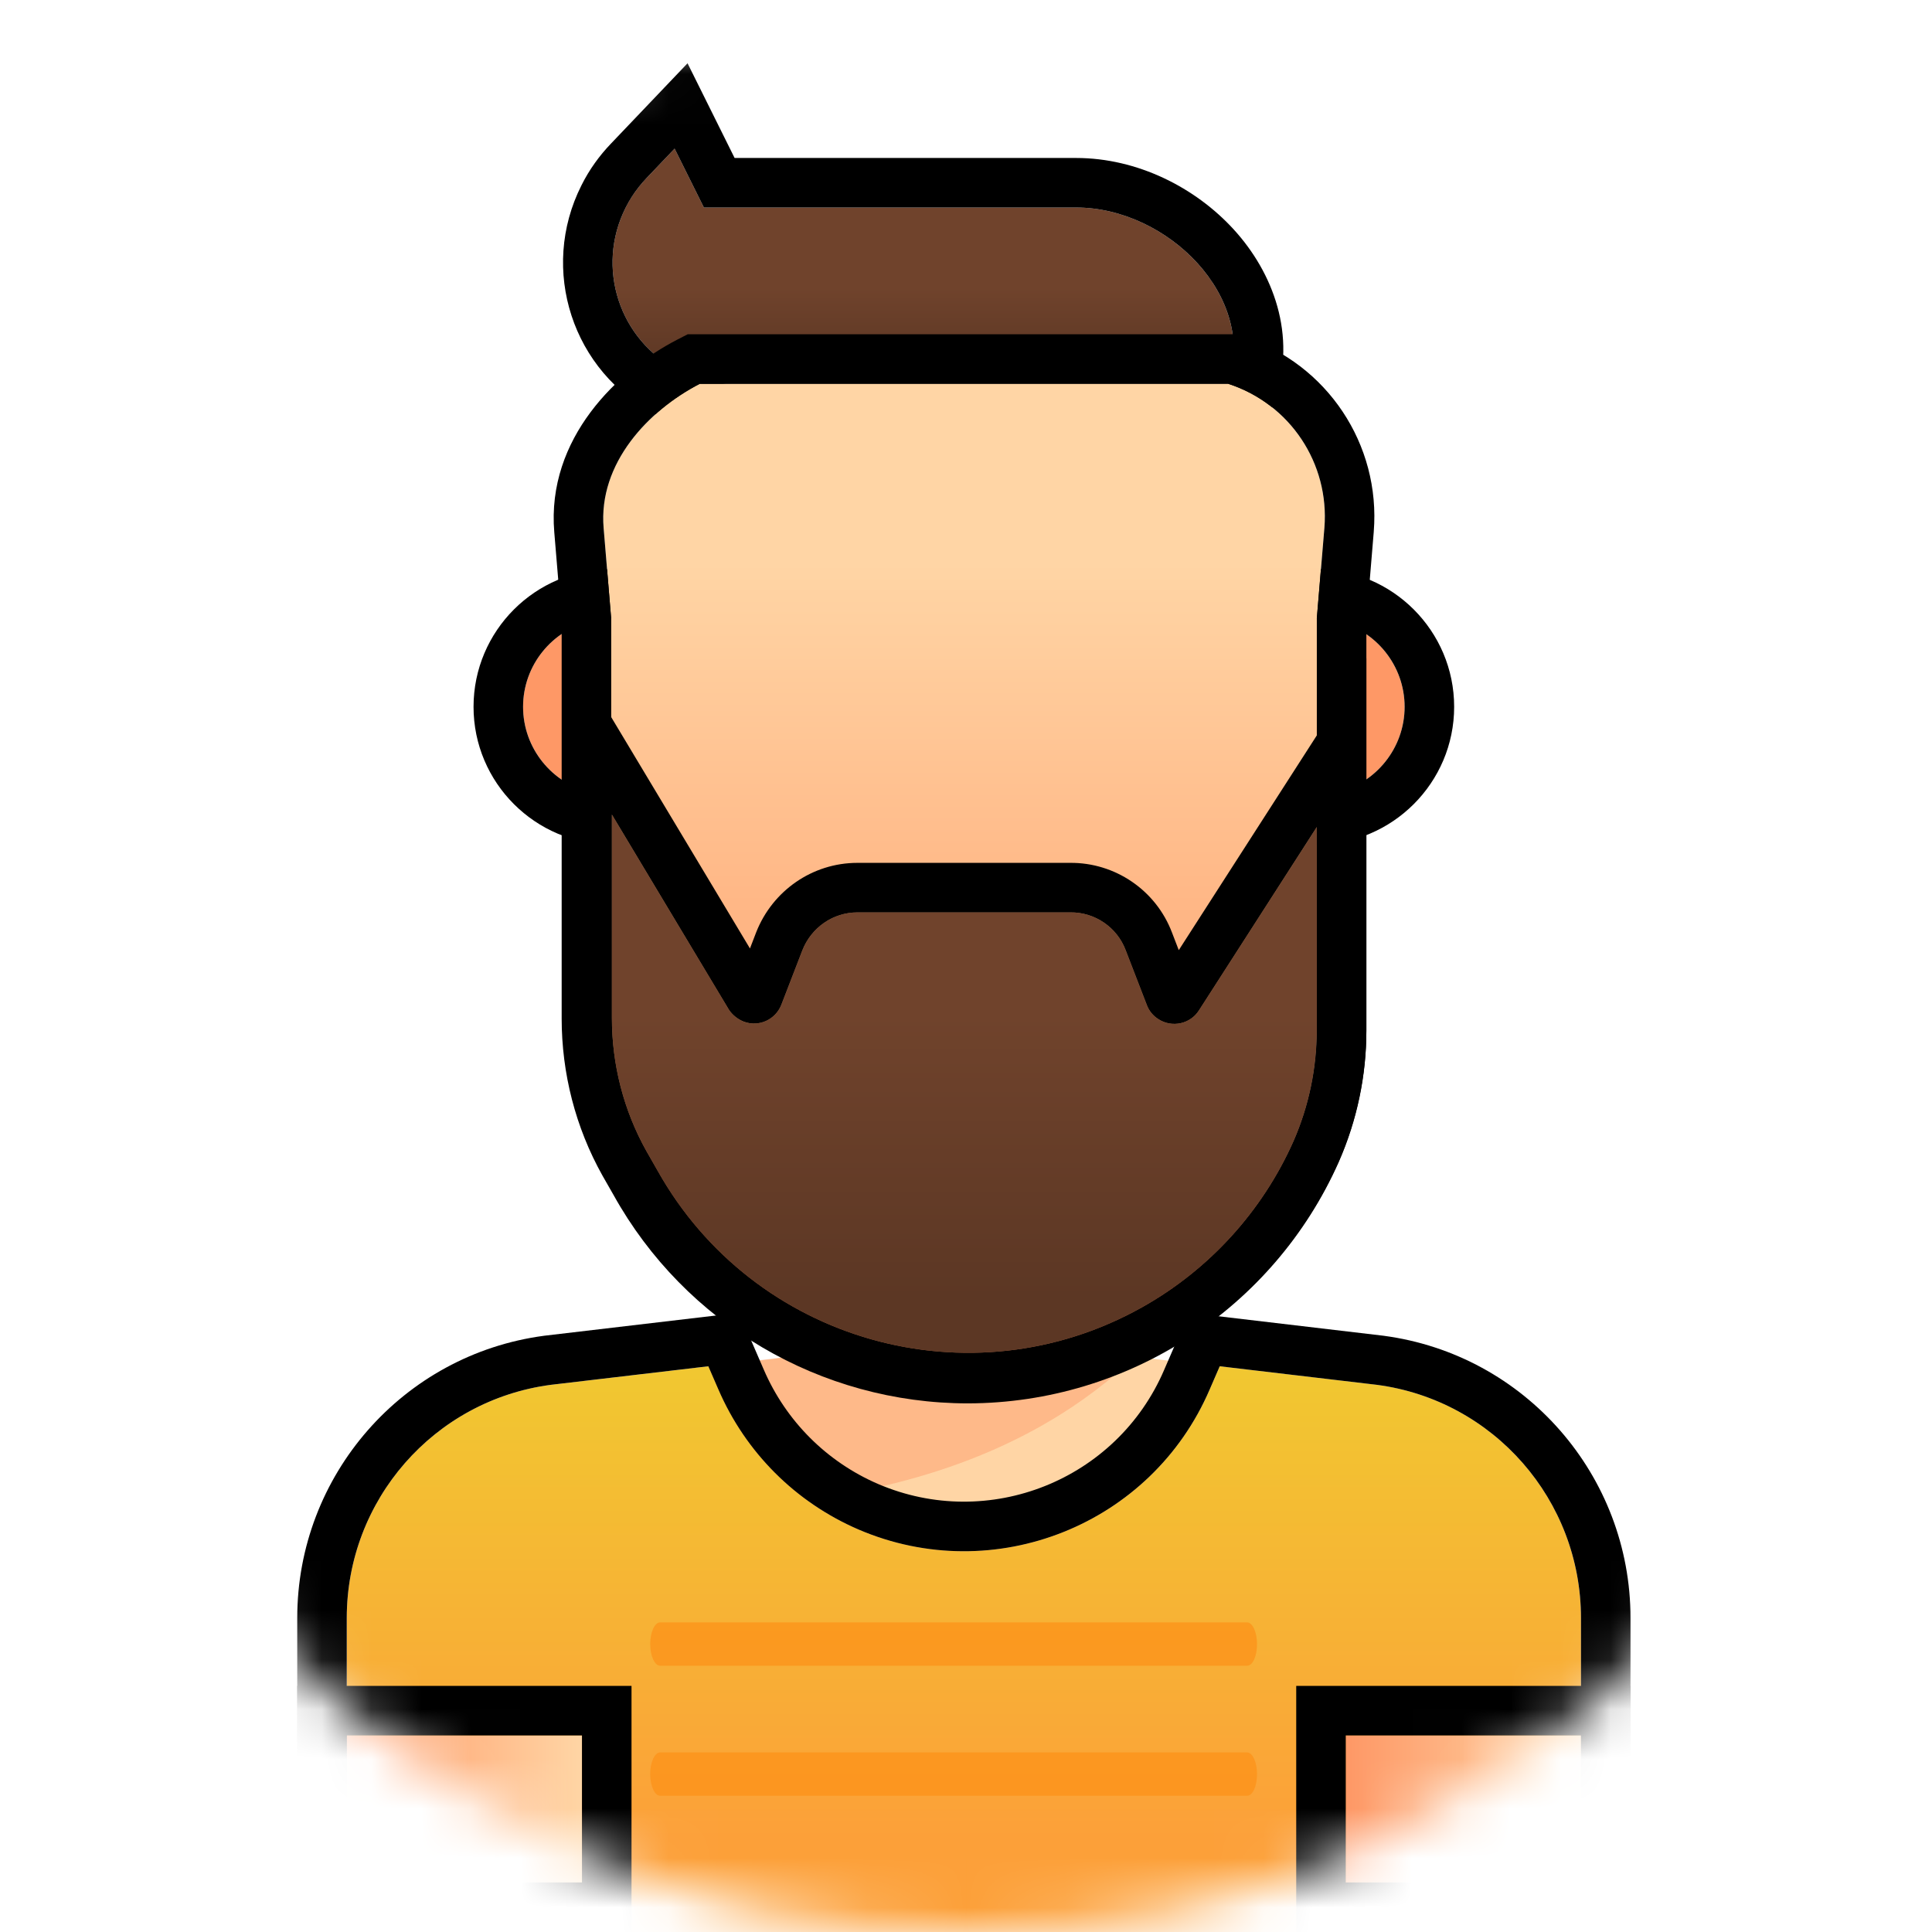 <svg width="39" height="39" viewBox="0 0 39 39" fill="none" xmlns="http://www.w3.org/2000/svg">
<mask id="mask0" mask-type="alpha" maskUnits="userSpaceOnUse" x="0" y="0" width="39" height="39">
<circle cx="19.5" cy="19.5" r="19.5" fill="#C4C4C4"/>
</mask>
<g mask="url(#mask0)">
<path d="M26.574 12.488H25.983V16.047H26.574C27.554 16.047 28.354 15.248 28.354 14.268C28.354 13.288 27.554 12.488 26.574 12.488Z" fill="#FE9866"/>
<path fill-rule="evenodd" clip-rule="evenodd" d="M24.983 11.488H26.574C28.107 11.488 29.354 12.735 29.354 14.268C29.354 15.8 28.107 17.047 26.574 17.047H24.983V11.488ZM25.983 12.488H26.574C26.715 12.488 26.852 12.505 26.983 12.536C27.767 12.722 28.354 13.428 28.354 14.268C28.354 15.107 27.767 15.814 26.983 16C26.852 16.031 26.715 16.047 26.574 16.047H25.983V12.488Z" fill="black"/>
<path d="M10.559 14.268C10.559 15.248 11.358 16.047 12.338 16.047H12.929V12.488H12.338C11.358 12.488 10.559 13.288 10.559 14.268Z" fill="#FE9866"/>
<path fill-rule="evenodd" clip-rule="evenodd" d="M13.929 17.047H12.338C10.806 17.047 9.559 15.8 9.559 14.268C9.559 12.735 10.806 11.488 12.338 11.488H13.929V17.047ZM12.929 16.047H12.338C12.197 16.047 12.06 16.031 11.929 16C11.145 15.814 10.559 15.107 10.559 14.268C10.559 13.428 11.145 12.722 11.929 12.536C12.06 12.505 12.197 12.488 12.338 12.488H12.929V16.047Z" fill="black"/>
<path d="M19.456 31.32C21.611 31.32 23.564 30.034 24.412 28.053L24.614 27.587L23.251 27.427C22.709 27.364 22.209 27.114 21.826 26.732H17.078C16.696 27.114 16.196 27.358 15.653 27.427L14.291 27.587L14.493 28.053C15.348 30.034 17.294 31.32 19.456 31.32Z" fill="#FFD5A5"/>
<path d="M21.826 26.724H17.078C16.696 27.106 16.196 27.35 15.653 27.419L14.291 27.579L14.493 28.045C14.875 28.935 15.487 29.706 16.272 30.283C17.829 30.061 20.728 29.519 22.987 27.315C22.591 27.148 22.202 26.947 21.826 26.724Z" fill="#FE9866" fill-opacity="0.45"/>
<path d="M27.798 27.955L24.622 27.58L24.42 28.046C23.245 30.785 20.069 32.05 17.33 30.875C16.058 30.326 15.05 29.318 14.501 28.046L14.299 27.58L11.115 27.955C8.759 28.268 7 30.284 7 32.661V39.5H31.914V32.661C31.914 30.284 30.155 28.268 27.798 27.955Z" fill="url(#paint0_linear)"/>
<path fill-rule="evenodd" clip-rule="evenodd" d="M27.923 26.963L27.93 26.964C30.786 27.343 32.914 29.785 32.914 32.661V40.5H6V32.661C6 29.785 8.128 27.343 10.984 26.964L10.991 26.963L14.921 26.5L15.418 27.648C15.866 28.686 16.688 29.508 17.725 29.956C19.957 30.913 22.545 29.881 23.501 27.651L23.502 27.648L24 26.5L27.923 26.963ZM17.33 30.875C16.058 30.326 15.05 29.318 14.501 28.046L14.299 27.58L11.115 27.955C8.759 28.268 7 30.284 7 32.661V39.5H31.914V32.661C31.914 30.284 30.155 28.268 27.798 27.955L24.622 27.58L24.42 28.046C23.245 30.785 20.069 32.05 17.33 30.875Z" fill="black"/>
<path d="M24.295 7.748H14.807C14.424 7.748 14.049 7.657 13.708 7.484C12.499 6.872 12.019 5.398 12.631 4.189C12.742 3.966 12.888 3.765 13.055 3.591L13.618 3L14.209 4.189H21.723C23.565 4.189 25.387 5.996 24.789 7.748H24.295V7.748Z" fill="url(#paint1_linear)"/>
<path fill-rule="evenodd" clip-rule="evenodd" d="M14.209 4.189H21.723C23.566 4.189 25.387 5.996 24.789 7.748H14.807C14.425 7.748 14.049 7.658 13.709 7.484C12.499 6.872 12.019 5.398 12.631 4.189C12.704 4.043 12.791 3.907 12.89 3.781C12.942 3.715 12.997 3.651 13.055 3.591L13.618 3L14.209 4.189ZM12.332 2.9L13.879 1.277L14.829 3.189H21.723C22.957 3.189 24.132 3.783 24.91 4.638C25.694 5.499 26.183 6.759 25.735 8.071L25.504 8.748H14.807C14.267 8.748 13.736 8.62 13.256 8.375C11.553 7.513 10.88 5.438 11.738 3.74C11.896 3.422 12.102 3.14 12.332 2.9Z" fill="black"/>
<path d="M24.795 7.748H21.994H16.495H14.125C13.089 8.283 12.074 9.353 12.185 10.66L12.338 12.495V20.559C12.338 21.497 12.574 22.422 13.033 23.242L13.256 23.631C14.521 25.911 16.926 27.329 19.54 27.329C22.383 27.323 24.955 25.647 26.109 23.054C26.422 22.345 26.581 21.581 26.581 20.809V12.488L26.734 10.653C26.839 9.353 26.039 8.151 24.795 7.748Z" fill="url(#paint2_linear)"/>
<path fill-rule="evenodd" clip-rule="evenodd" d="M24.953 6.748L25.104 6.796C26.79 7.343 27.873 8.973 27.731 10.733L27.731 10.736L27.582 12.53V20.809C27.582 21.719 27.393 22.621 27.024 23.458L27.023 23.461C25.708 26.414 22.779 28.322 19.543 28.329L19.54 28.329C16.565 28.329 13.827 26.717 12.385 24.122L12.161 23.73C11.617 22.758 11.338 21.665 11.338 20.559V12.537L11.189 10.745C11.189 10.745 11.189 10.745 11.189 10.745C11.028 8.844 12.48 7.472 13.666 6.859L13.882 6.748H24.953ZM12.185 10.66L12.338 12.495V20.559C12.338 21.497 12.575 22.422 13.034 23.242L13.256 23.631C14.521 25.911 16.926 27.329 19.54 27.329C22.383 27.323 24.955 25.647 26.109 23.054C26.422 22.345 26.582 21.581 26.582 20.809V12.488L26.735 10.653C26.839 9.353 26.04 8.151 24.795 7.748H14.125C13.089 8.283 12.074 9.353 12.185 10.66Z" fill="black"/>
<path d="M11.748 35.032H7V38H11.748V35.032Z" fill="url(#paint3_linear)"/>
<path fill-rule="evenodd" clip-rule="evenodd" d="M6 34.032H12.748V39H6V34.032ZM11.748 35.032V38H7V35.032H11.748Z" fill="black"/>
<path d="M31.914 35.032H27.166V38H31.914V35.032Z" fill="url(#paint4_linear)"/>
<path fill-rule="evenodd" clip-rule="evenodd" d="M26.166 34.032H32.914V39H26.166V34.032ZM31.914 35.032V38H27.166V35.032H31.914Z" fill="black"/>
<path d="M24.205 20.392C24.031 20.67 23.662 20.754 23.384 20.573C23.273 20.503 23.19 20.399 23.148 20.281L22.724 19.183C22.55 18.717 22.098 18.411 21.605 18.418H17.309C16.815 18.418 16.377 18.724 16.197 19.183L15.773 20.281C15.654 20.587 15.314 20.74 15.008 20.622C14.89 20.573 14.786 20.489 14.716 20.385L12.352 16.444V20.552C12.352 21.491 12.589 22.415 13.048 23.235L13.27 23.625C15.21 27.093 19.589 28.331 23.051 26.391C24.406 25.634 25.484 24.452 26.116 23.027C26.422 22.325 26.582 21.56 26.582 20.788V16.694L24.205 20.392Z" fill="url(#paint5_linear)"/>
<path fill-rule="evenodd" clip-rule="evenodd" d="M23.795 19.18L23.659 18.827C23.335 17.969 22.507 17.409 21.599 17.418H17.309C16.394 17.418 15.594 17.985 15.266 18.816L15.139 19.146L11.352 12.832V20.552C11.352 21.658 11.631 22.751 12.175 23.723L12.4 24.117C14.61 28.064 19.596 29.473 23.539 27.264C25.084 26.4 26.31 25.054 27.03 23.432L27.033 23.426C27.394 22.598 27.582 21.697 27.582 20.788V13.289L23.795 19.18ZM23.051 26.391C24.406 25.633 25.484 24.452 26.116 23.027C26.422 22.325 26.582 21.56 26.582 20.788V16.694L24.205 20.392C24.031 20.67 23.662 20.753 23.384 20.573C23.273 20.503 23.19 20.399 23.148 20.281L22.724 19.183C22.55 18.717 22.098 18.411 21.605 18.418H17.309C16.815 18.418 16.377 18.724 16.197 19.183L15.773 20.281C15.654 20.587 15.314 20.74 15.008 20.621C14.89 20.573 14.786 20.489 14.716 20.385L12.352 16.444V20.552C12.352 21.49 12.589 22.415 13.048 23.235L13.27 23.624C15.21 27.093 19.589 28.331 23.051 26.391Z" fill="black"/>
<path opacity="0.75" d="M25.175 36.25H13.325C13.216 36.25 13.125 36.051 13.125 35.812C13.125 35.574 13.216 35.375 13.325 35.375H25.175C25.284 35.375 25.375 35.574 25.375 35.812C25.375 36.064 25.284 36.25 25.175 36.25Z" fill="#FC9119"/>
<path opacity="0.75" d="M25.175 33.625H13.325C13.216 33.625 13.125 33.426 13.125 33.188C13.125 32.949 13.216 32.75 13.325 32.75H25.175C25.284 32.75 25.375 32.949 25.375 33.188C25.375 33.439 25.284 33.625 25.175 33.625Z" fill="#FC9119"/>
</g>
<defs>
<linearGradient id="paint0_linear" x1="19.457" y1="27.012" x2="19.457" y2="37.128" gradientUnits="userSpaceOnUse">
<stop stop-color="#F0CA30"/>
<stop offset="1" stop-color="#FCA039"/>
</linearGradient>
<linearGradient id="paint1_linear" x1="18.638" y1="7.453" x2="18.638" y2="5.802" gradientUnits="userSpaceOnUse">
<stop stop-color="#5C3724"/>
<stop offset="1" stop-color="#70432C"/>
</linearGradient>
<linearGradient id="paint2_linear" x1="19.457" y1="25.361" x2="19.457" y2="11.352" gradientUnits="userSpaceOnUse">
<stop stop-color="#FE9866"/>
<stop offset="1" stop-color="#FFD5A5"/>
</linearGradient>
<linearGradient id="paint3_linear" x1="7" y1="36.515" x2="11.745" y2="36.515" gradientUnits="userSpaceOnUse">
<stop stop-color="#FE9866"/>
<stop offset="1" stop-color="#FFD5A5"/>
</linearGradient>
<linearGradient id="paint4_linear" x1="27.169" y1="36.515" x2="31.914" y2="36.515" gradientUnits="userSpaceOnUse">
<stop stop-color="#FE9866"/>
<stop offset="1" stop-color="#FFD5A5"/>
</linearGradient>
<linearGradient id="paint5_linear" x1="19.463" y1="26.195" x2="19.463" y2="20.478" gradientUnits="userSpaceOnUse">
<stop stop-color="#5C3724"/>
<stop offset="1" stop-color="#70432C"/>
</linearGradient>
</defs>
</svg>
